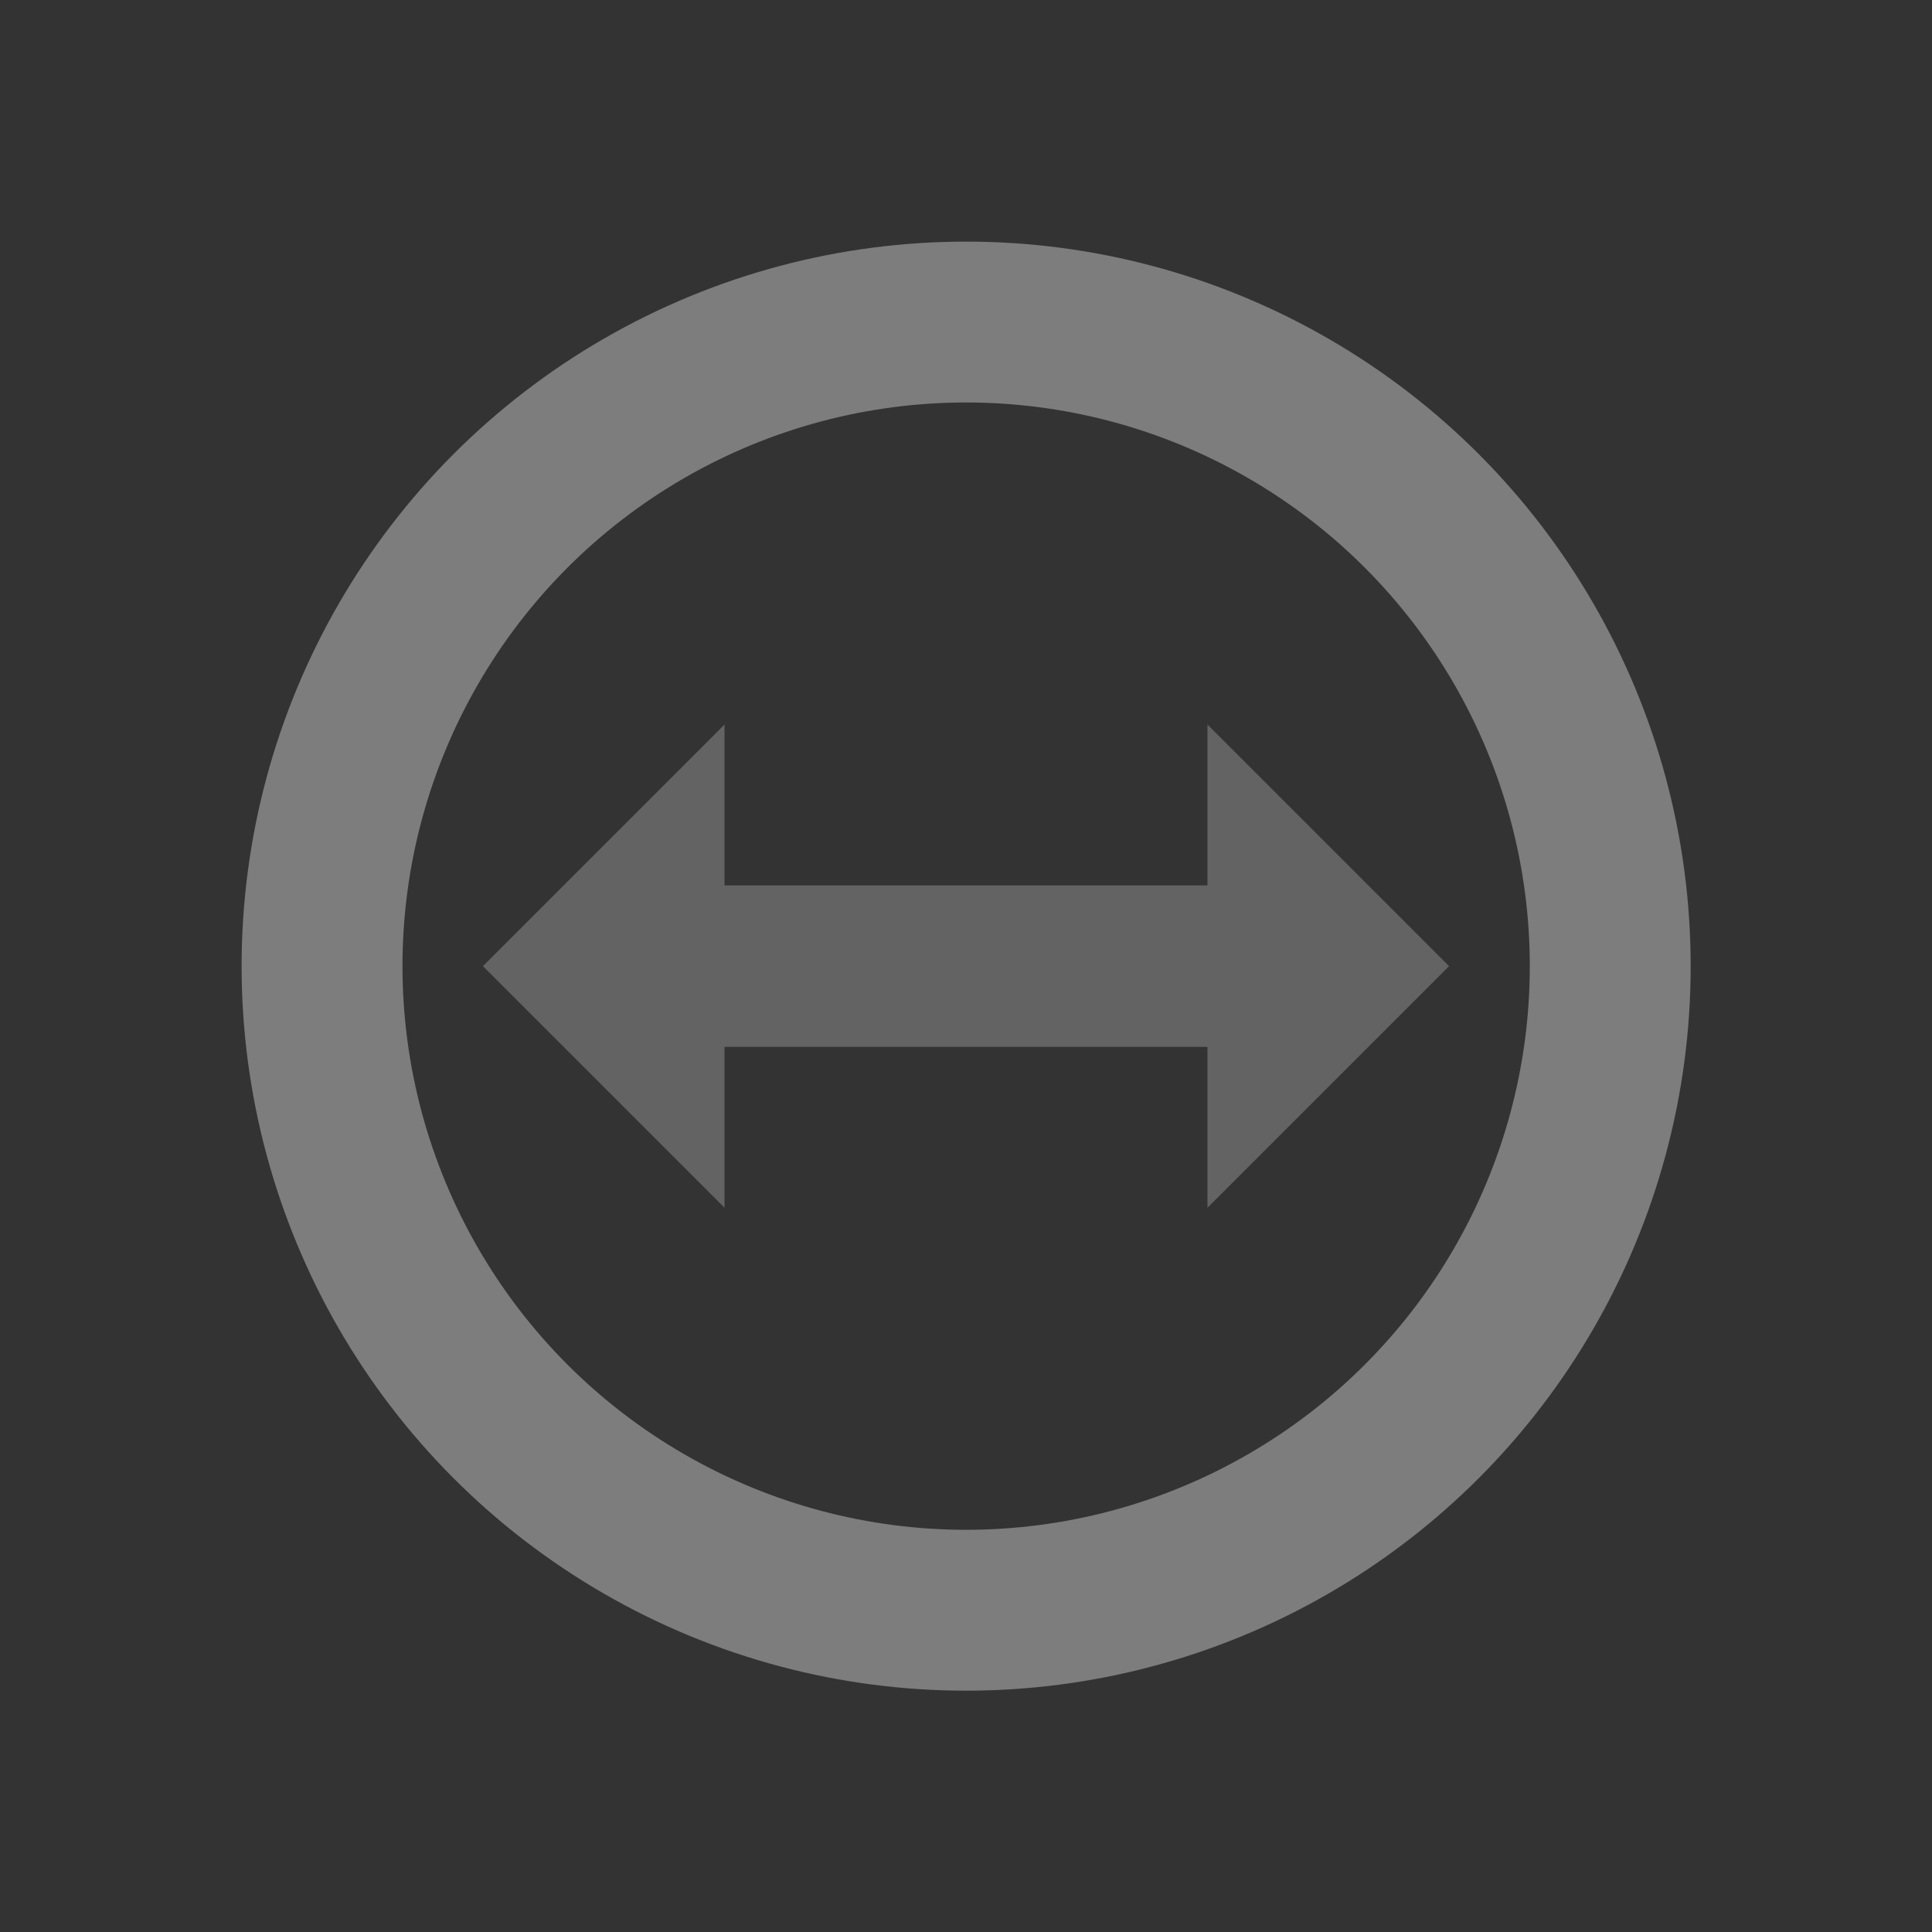 <svg xmlns="http://www.w3.org/2000/svg" width="24" viewBox="0 0 6.773 6.773" height="24">
 <rect x="0" y="0" width="6.773" height="6.773" fill="#333333" stroke="none"/>
 <circle cx="3.387" cy="3.387" r="2.258" style="stroke-dasharray:none;stroke-opacity:1;fill:none;opacity:0.4;stroke-miterlimit:4;fill-opacity:1;stroke:#ececec;fill-rule:nonzero;stroke-linecap:butt;stroke-linejoin:round;stroke-width:0.564;stroke-dashoffset:0"/>
 <path d="m 1.693 3.387 0.847 -0.847 0 0.564 1.693 0 0 -0.564 0.847 0.847 -0.847 0.847 0 -0.564 -1.693 0 0 0.564 z" style="fill:#aaaaaa;opacity:0.4;fill-opacity:1;stroke:none;fill-rule:evenodd"/>
</svg>
